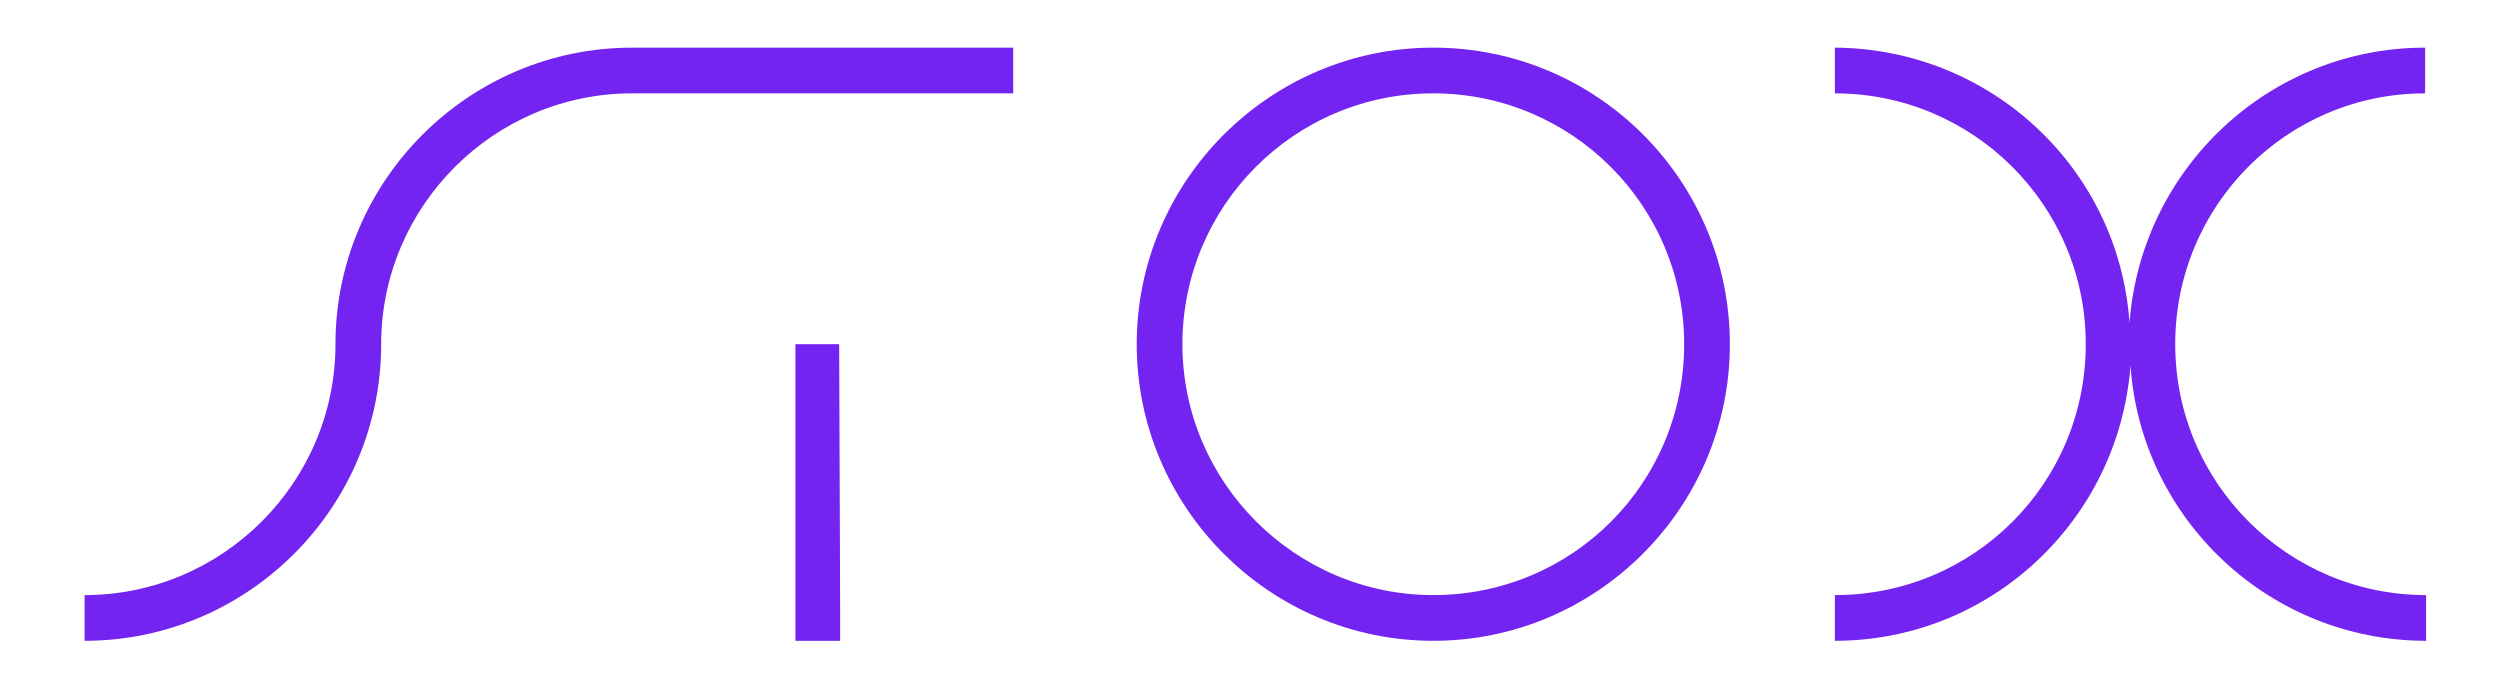 <?xml version="1.0" encoding="utf-8"?>
<!-- Generator: Adobe Illustrator 22.0.0, SVG Export Plug-In . SVG Version: 6.00 Build 0)  -->
<svg version="1.1" id="Layer_1" xmlns="http://www.w3.org/2000/svg" xmlns:xlink="http://www.w3.org/1999/xlink" x="0px" y="0px"
	 viewBox="0 0 257.1 71.3" style="enable-background:new 0 0 257.1 71.3;" xml:space="preserve">
<style type="text/css">
	.st0{fill:#7324F0;}
</style>
<g>
	<path class="st0" d="M249.4,9.6V4.9c-16,0-29.2,12.4-30.4,28.3C217.9,17.3,204.7,5,188.7,4.9v4.7c14.2,0,25.8,11.5,25.8,25.8
		S203,61.2,188.7,61.2v4.7c16,0,29.2-12.4,30.4-28.3c1.1,15.9,14.4,28.3,30.4,28.3v-4.7c-14.2,0-25.8-11.5-25.8-25.8
		S235.2,9.6,249.4,9.6L249.4,9.6z"/>
	<polyline class="st0" points="86.4,65.9 86.4,62.4 86.3,35.4 81.8,35.4 81.8,65.9 	"/>
	<path class="st0" d="M147.4,4.9c-16.8,0-30.5,13.7-30.5,30.5s13.7,30.5,30.5,30.5s30.5-13.7,30.5-30.5S164.3,4.9,147.4,4.9z
		 M147.4,61.2L147.4,61.2c-14.2,0-25.8-11.6-25.8-25.8s11.5-25.8,25.8-25.8l0,0c14.2,0,25.8,11.5,25.8,25.8S161.7,61.2,147.4,61.2
		L147.4,61.2L147.4,61.2z"/>
	<path class="st0" d="M65,4.9c-16.8,0-30.5,13.7-30.5,30.5c0,14.2-11.6,25.8-25.8,25.8v4.7c16.8,0,30.5-13.7,30.5-30.5
		C39.2,21.2,50.8,9.6,65,9.6h39.2V4.9C104.2,4.9,65,4.9,65,4.9z"/>
</g>
</svg>
